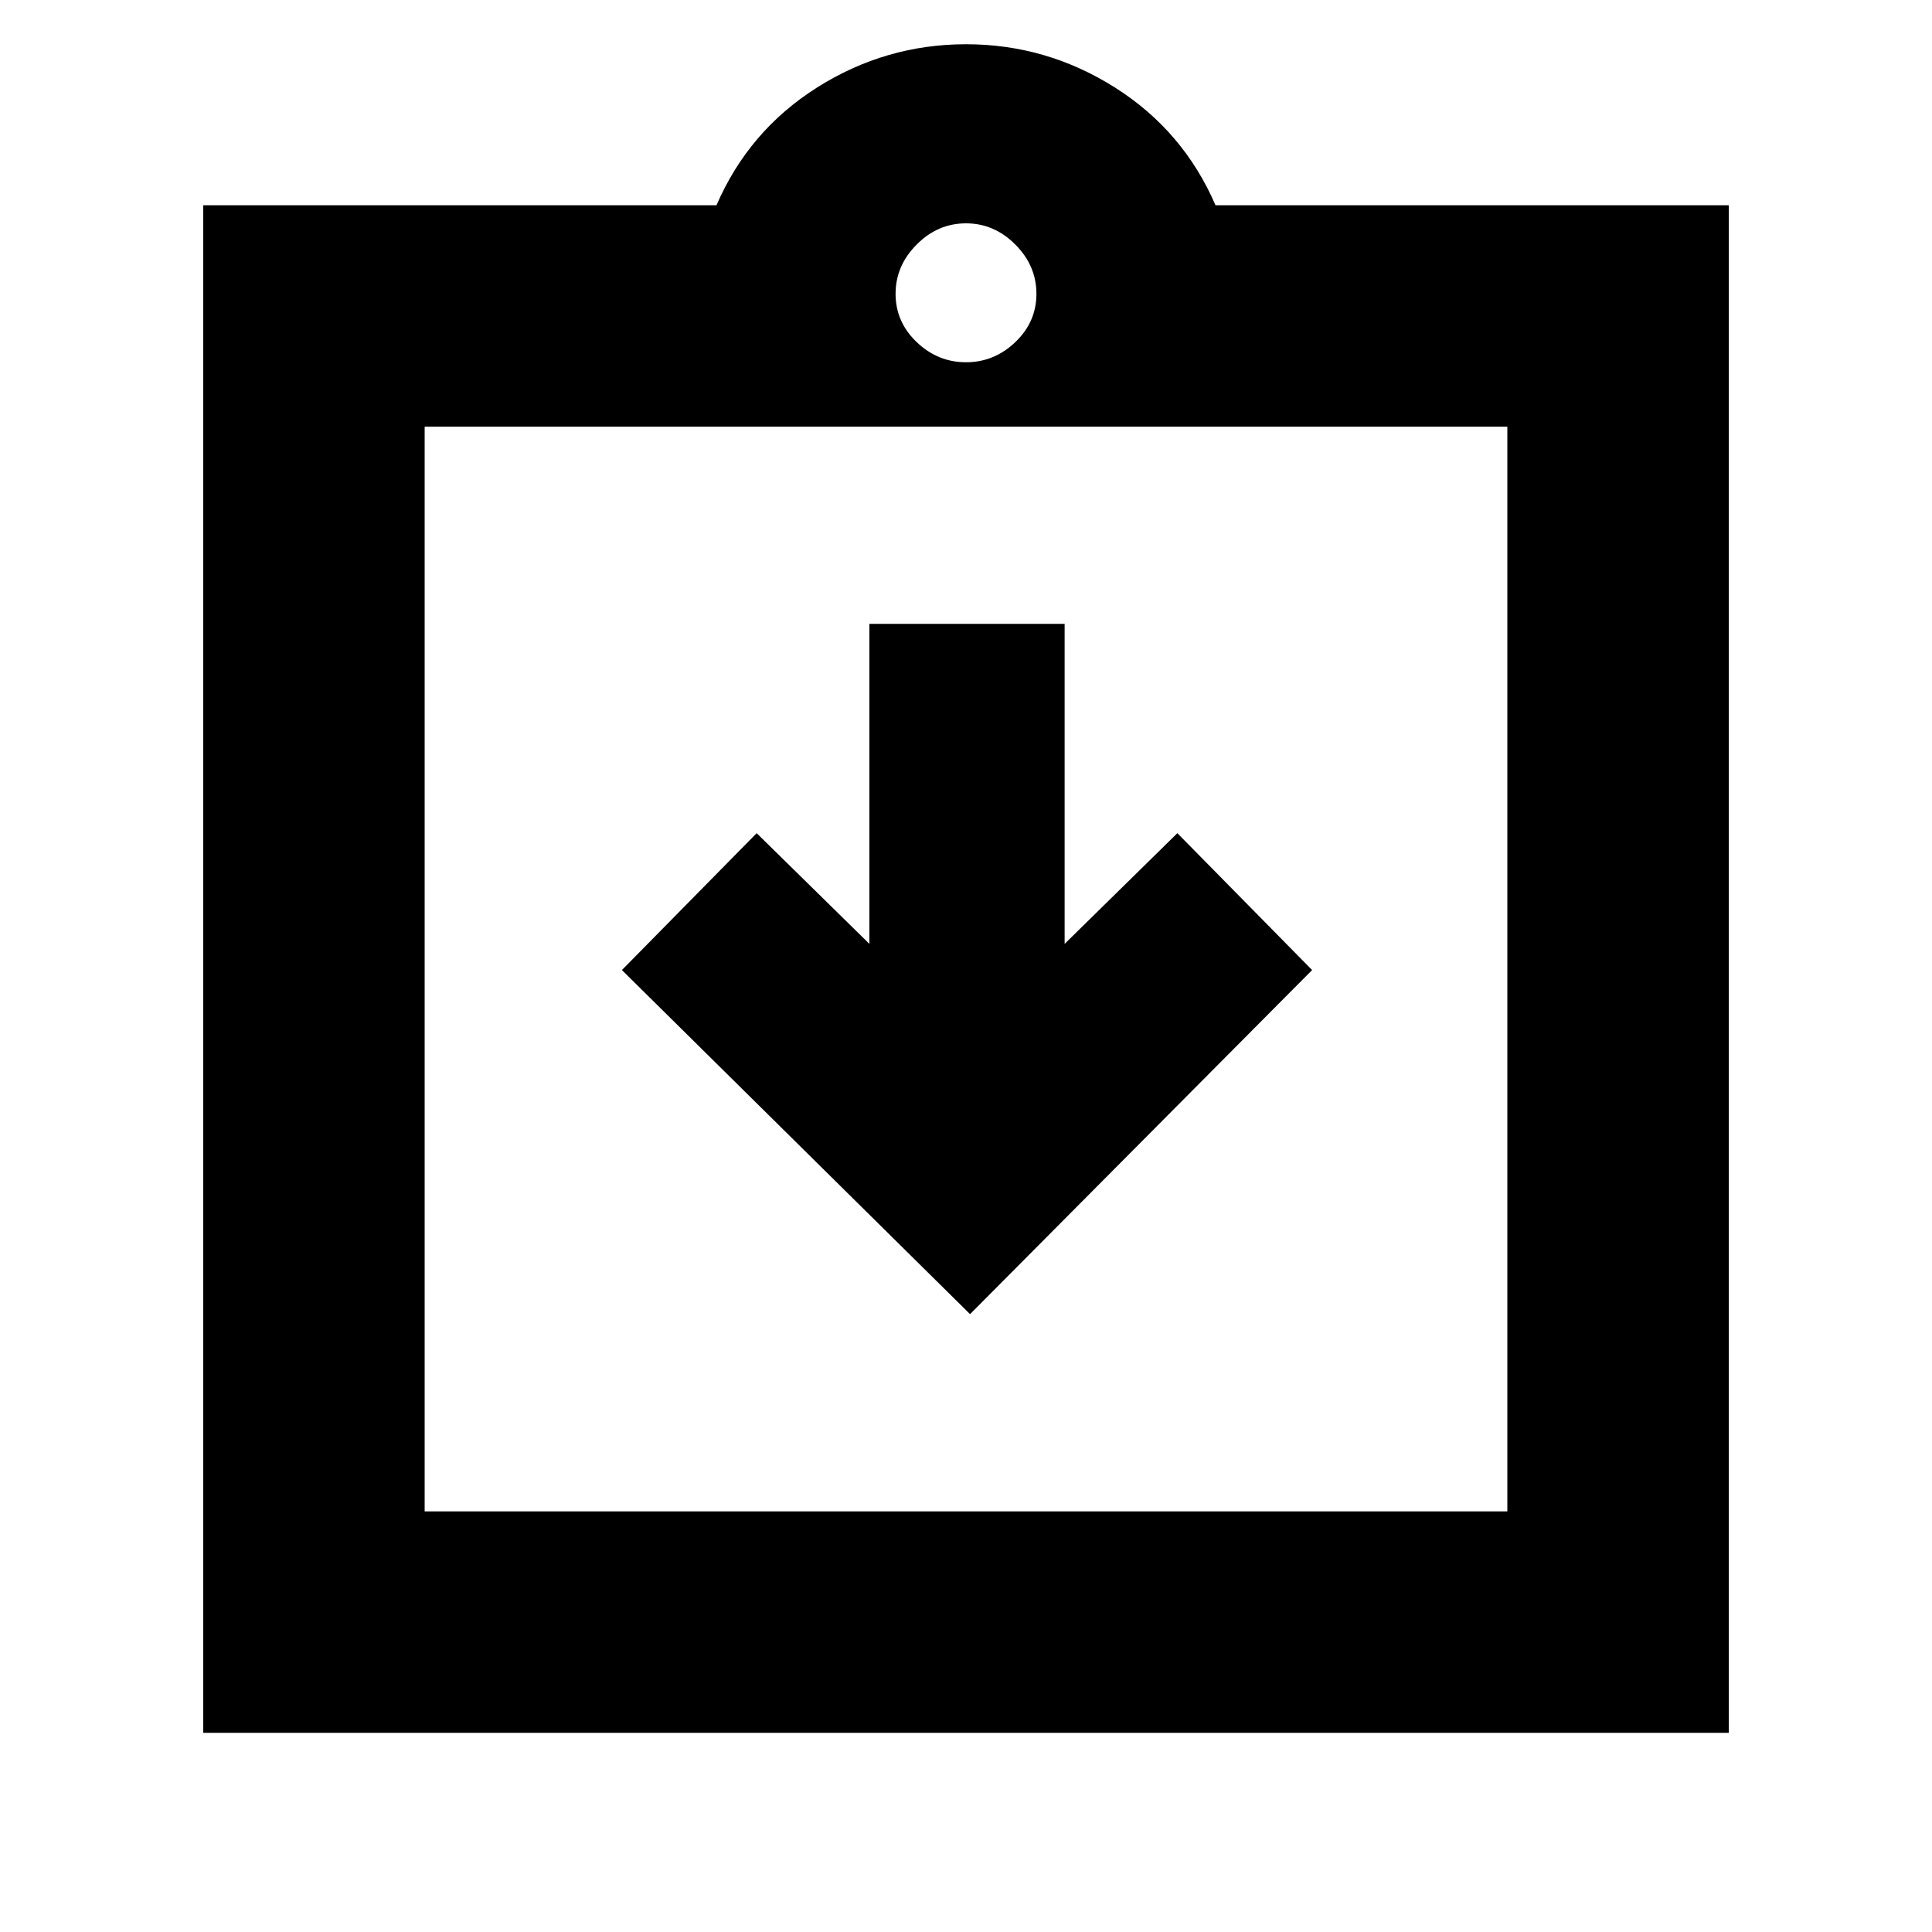 <svg xmlns="http://www.w3.org/2000/svg" height="20" width="20"><path d="m10.042 13.604 3.541-3.562-1.395-1.417-1.167 1.146V6.458H9v3.313L7.833 8.625l-1.395 1.417Zm-5.646 2.042h11.208V4.417H4.396Zm-2.292 2.292V2.125h5.313Q7.75 1.354 8.458.906 9.167.458 10 .458q.833 0 1.542.448.708.448 1.041 1.219h5.313v15.813ZM10 3.75q.292 0 .51-.208.219-.209.219-.5 0-.292-.219-.511-.218-.219-.51-.219-.292 0-.51.219-.219.219-.219.511 0 .291.219.5.218.208.51.208Zm-5.604.667v11.229Z"/></svg>